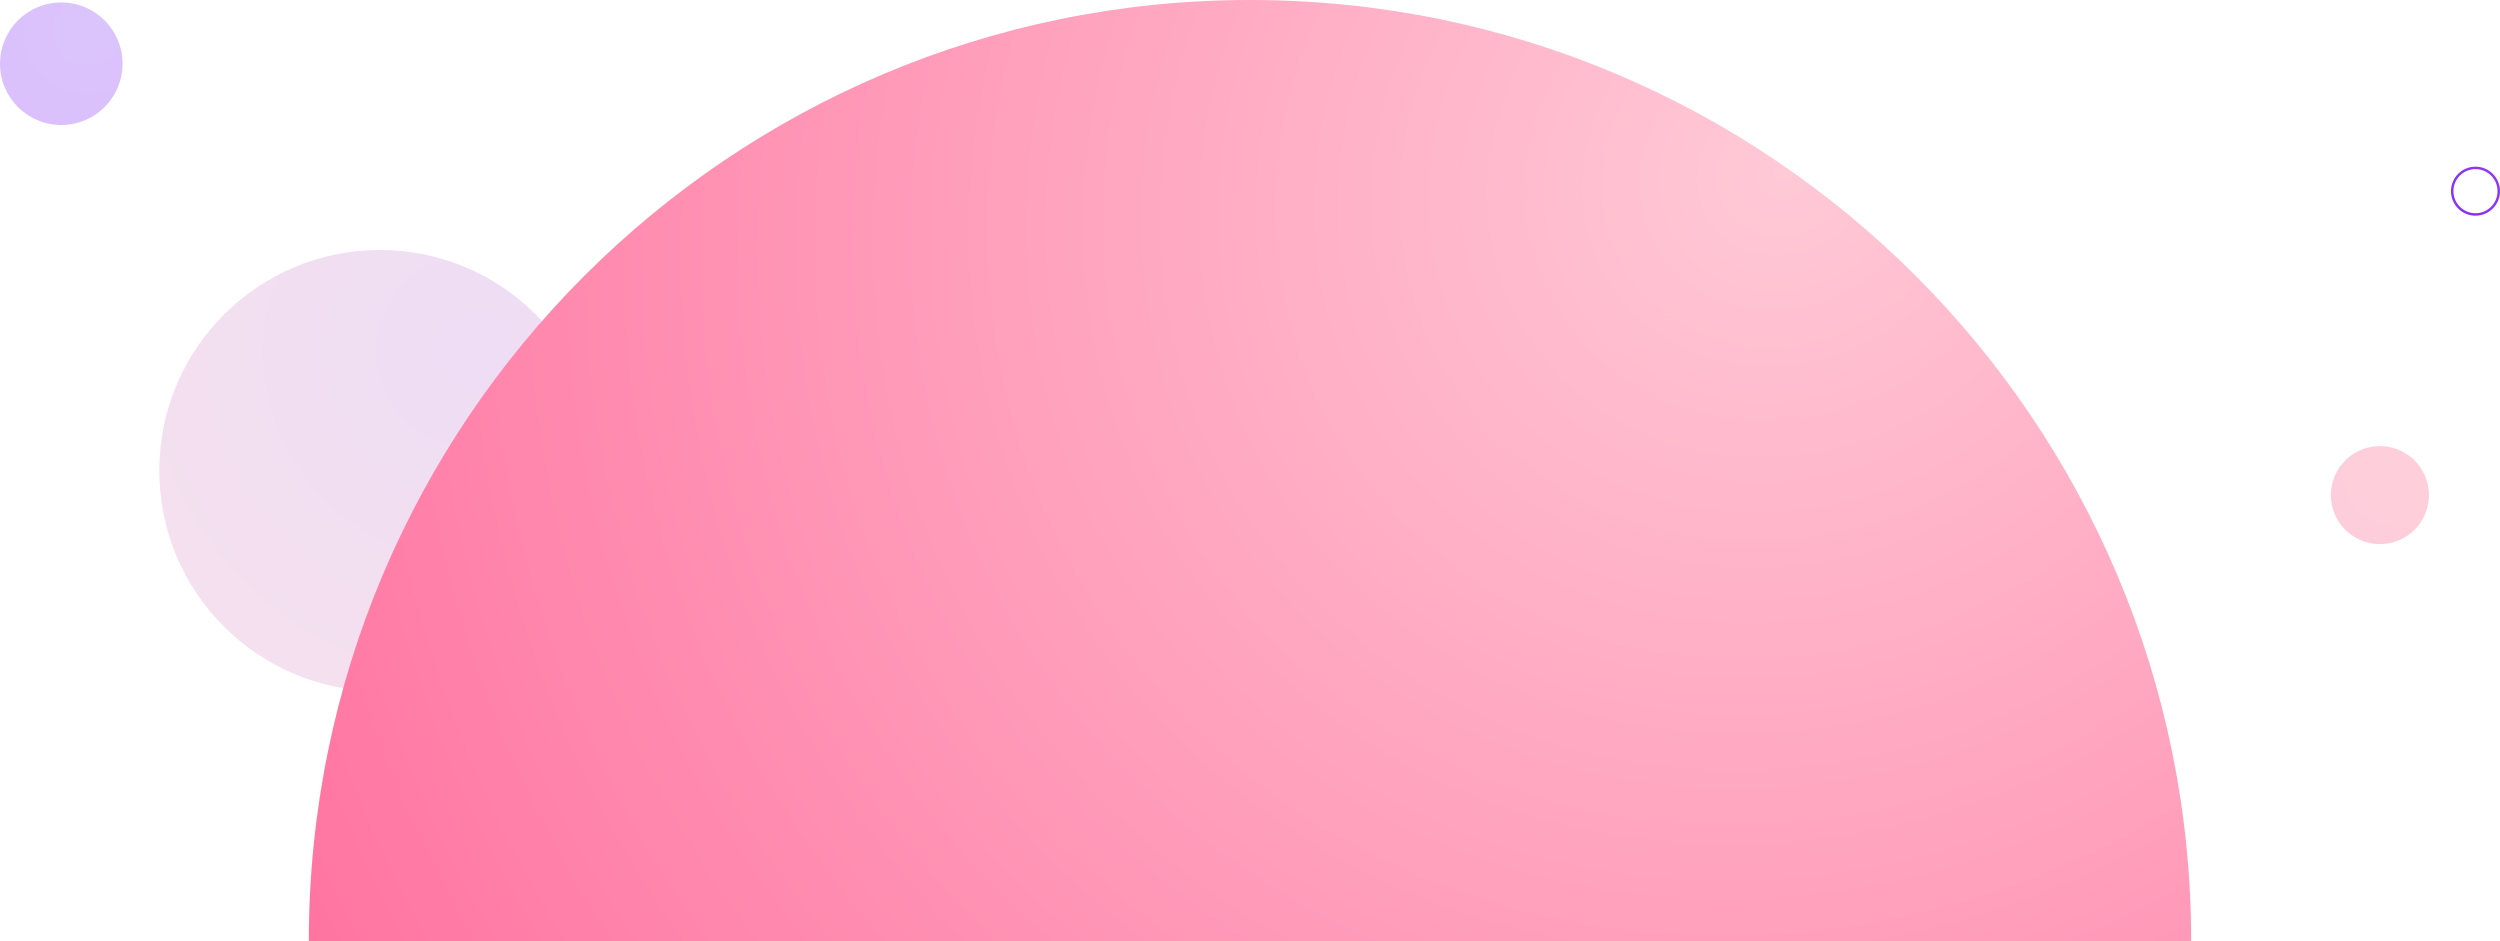 <svg width="1020" height="384" viewBox="0 0 1020 384" fill="none" xmlns="http://www.w3.org/2000/svg">
<circle opacity="0.2" cx="155" cy="192" r="90" fill="url(#paint0_radial_13428_33135)"/>
<circle cx="1010" cy="78" r="9.5" stroke="url(#paint1_radial_13428_33135)"/>
<circle opacity="0.3" cx="25" cy="26" r="25" fill="url(#paint2_radial_13428_33135)"/>
<circle opacity="0.3" cx="971" cy="202" r="20" fill="url(#paint3_radial_13428_33135)"/>
<path d="M510 0C297.923 0 126 171.923 126 384H894C894 171.923 722.077 0 510 0Z" fill="url(#paint4_radial_13428_33135)"/>
<defs>
<radialGradient id="paint0_radial_13428_33135" cx="0" cy="0" r="1" gradientUnits="userSpaceOnUse" gradientTransform="translate(192.907 143.047) rotate(128.639) scale(204.842)">
<stop stop-color="#A955CA"/>
<stop offset="1" stop-color="#D5699E"/>
</radialGradient>
<radialGradient id="paint1_radial_13428_33135" cx="0" cy="0" r="1" gradientUnits="userSpaceOnUse" gradientTransform="translate(1014.21 72.561) rotate(128.639) scale(22.76)">
<stop stop-color="#8A3BF5"/>
<stop offset="1" stop-color="#8A2BF8"/>
</radialGradient>
<radialGradient id="paint2_radial_13428_33135" cx="0" cy="0" r="1" gradientUnits="userSpaceOnUse" gradientTransform="translate(35.53 12.402) rotate(128.639) scale(56.901)">
<stop stop-color="#8A3BF5"/>
<stop offset="1" stop-color="#8A2BF8"/>
</radialGradient>
<radialGradient id="paint3_radial_13428_33135" cx="0" cy="0" r="1" gradientUnits="userSpaceOnUse" gradientTransform="translate(979.424 191.121) rotate(128.639) scale(45.52)">
<stop stop-color="#FC6187"/>
<stop offset="1" stop-color="#FC578C"/>
</radialGradient>
<radialGradient id="paint4_radial_13428_33135" cx="0" cy="0" r="1" gradientUnits="userSpaceOnUse" gradientTransform="translate(728.065 71.954) rotate(152.603) scale(678.126 625.089)">
<stop stop-color="#FFC9D6"/>
<stop offset="1" stop-color="#FF74A1"/>
</radialGradient>
</defs>
</svg>
